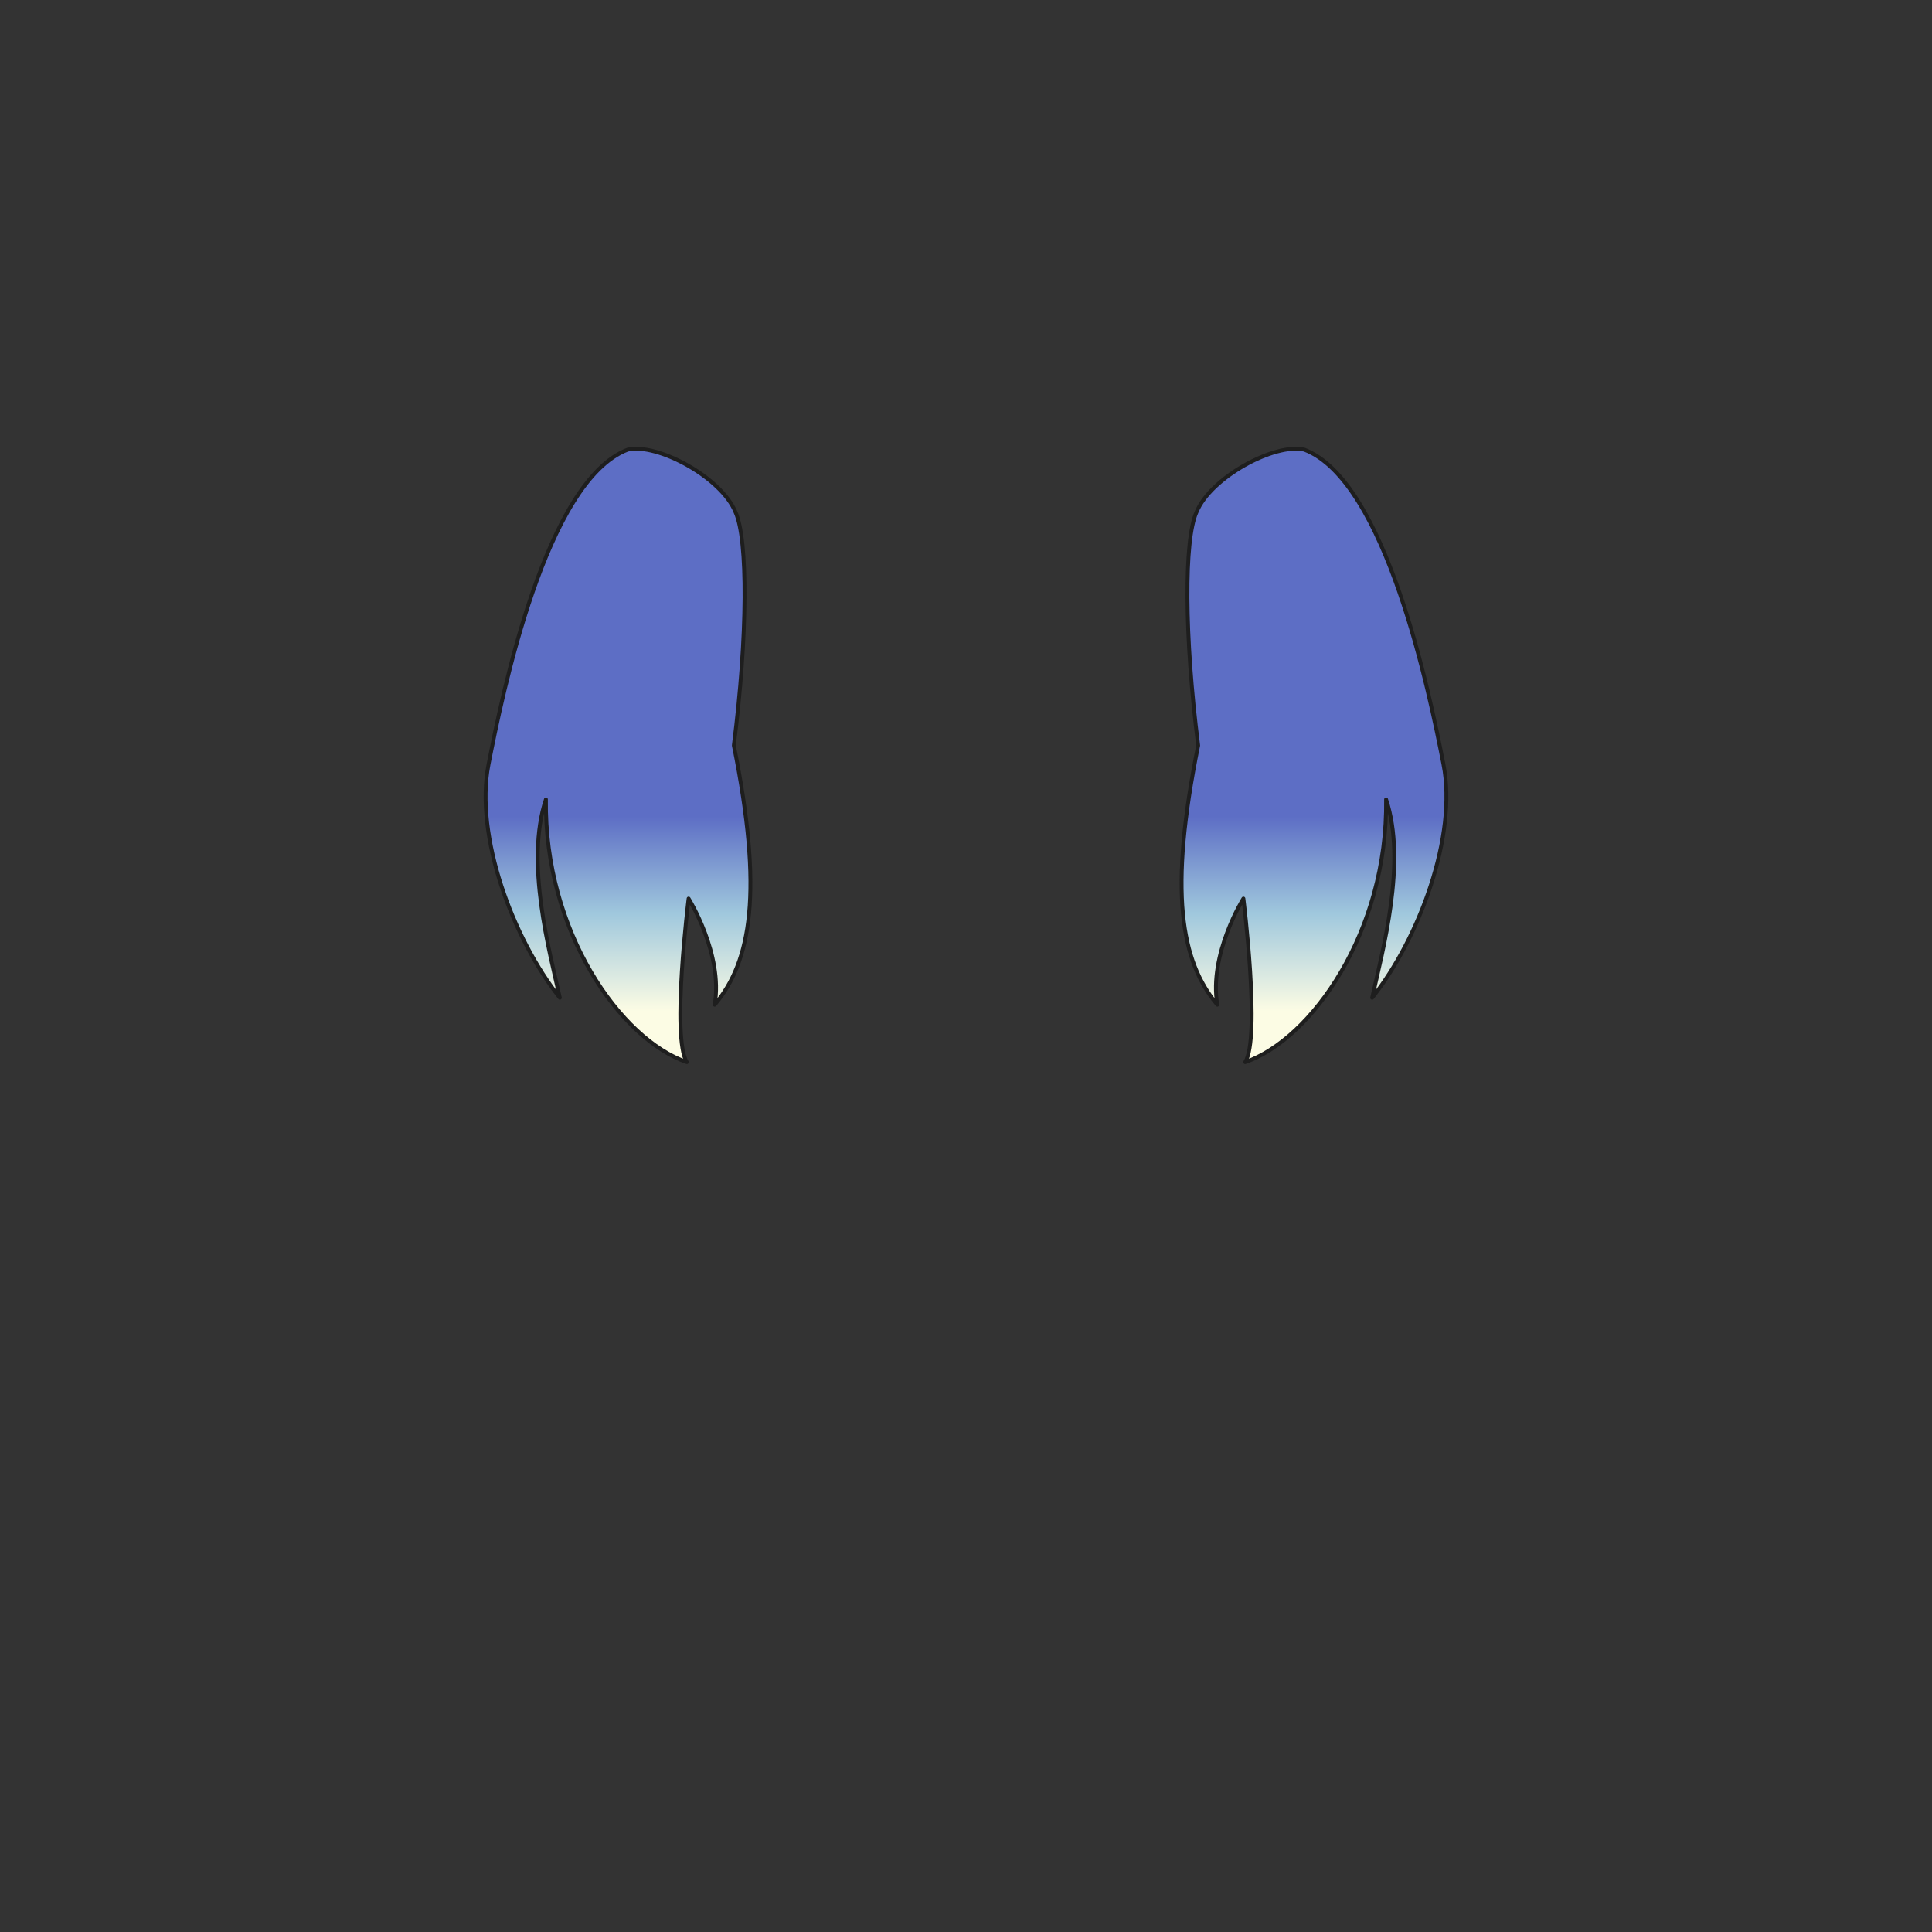 <svg xmlns="http://www.w3.org/2000/svg" width="500" height="500" version="1.1"><rect width="100%" height="100%" fill="#333333" stroke="none"/><g id="x082"><g><linearGradient id="hair3XMLID_1144_" gradientUnits="userSpaceOnUse" x1="159.939" y1="261.666" x2="159.939" y2="211.333"><stop offset="0" style="stop-color:#FCFCE4"></stop><stop offset="0.5" style="stop-color:#A0C8DD"></stop><stop offset="1" style="stop-color:#5D6EC5"></stop></linearGradient><path style="fill:url(#hair3XMLID_1144_);stroke:#1E1E1E;stroke-linecap:round;stroke-linejoin:round;" d="M189.914,192.921c7.656,37.827,4.504,55.838-4.953,67.096c2.251-13.059-6.754-27.469-6.754-27.469s-4.504,36.024-0.452,42.328c-17.11-5.854-36.924-33.771-36.475-67.996c-5.404,16.21,0.901,39.177,3.603,51.335c-12.158-15.311-22.064-41.88-18.463-60.341c3.604-18.463,14.86-73.401,36.025-81.507c7.656-1.801,24.317,7.206,27.92,16.212C193.563,139.619,193.517,164.553,189.914,192.921z"></path><linearGradient id="hair3XMLID_1145_" gradientUnits="userSpaceOnUse" x1="340.062" y1="261.666" x2="340.062" y2="211.333"><stop offset="0" style="stop-color:#FCFCE4"></stop><stop offset="0.5" style="stop-color:#A0C8DD"></stop><stop offset="1" style="stop-color:#5D6EC5"></stop></linearGradient><path style="fill:url(#hair3XMLID_1145_);stroke:#1E1E1E;stroke-linecap:round;stroke-linejoin:round;" d="M310.087,192.921c-7.655,37.827-4.504,55.838,4.953,67.096c-2.251-13.059,6.754-27.469,6.754-27.469s4.504,36.024,0.451,42.328c17.11-5.854,36.925-33.771,36.475-67.996c5.404,16.211-0.9,39.177-3.603,51.336c12.158-15.311,22.063-41.88,18.463-60.341c-3.603-18.463-14.86-73.401-36.024-81.507c-7.656-1.801-24.316,7.206-27.921,16.212C306.438,139.618,306.483,164.553,310.087,192.921z"></path></g></g></svg>